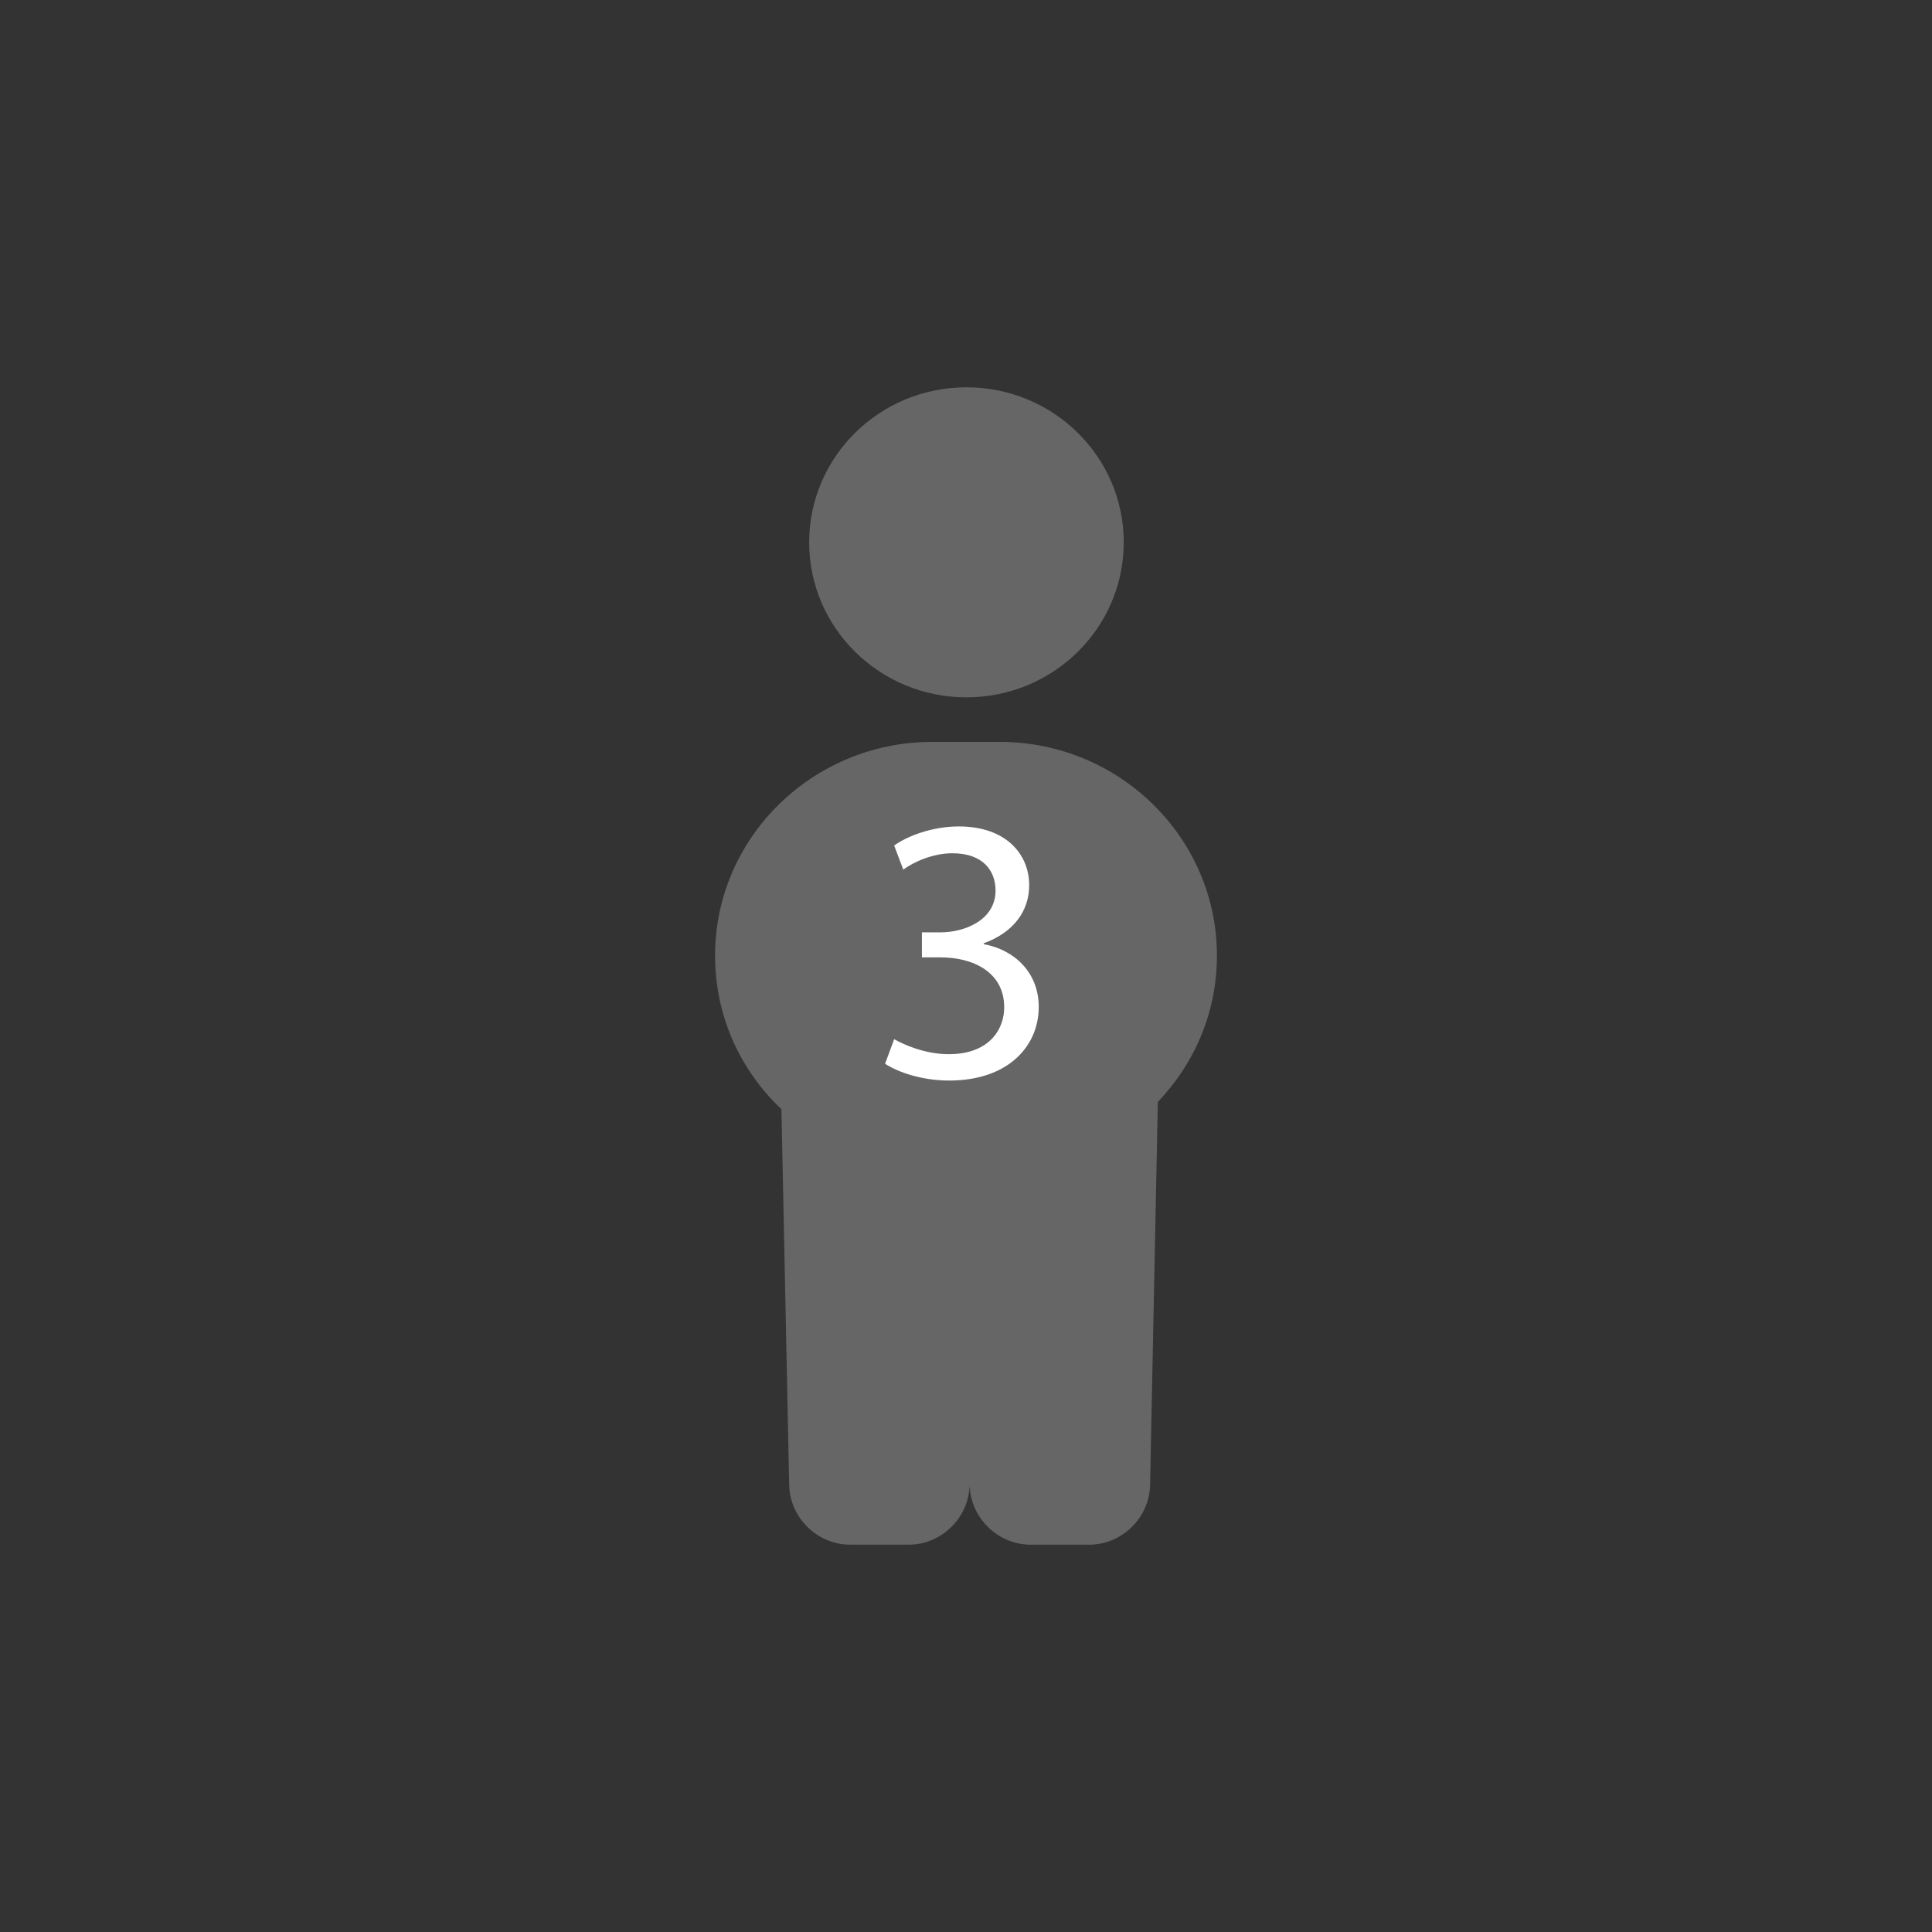 <?xml version="1.0" encoding="utf-8"?>
<!-- Generator: Adobe Illustrator 24.1.0, SVG Export Plug-In . SVG Version: 6.00 Build 0)  -->
<svg version="1.1" id="Capa_1" xmlns="http://www.w3.org/2000/svg" xmlns:xlink="http://www.w3.org/1999/xlink" x="0px" y="0px"
	 viewBox="0 0 425 425" style="enable-background:new 0 0 425 425;" xml:space="preserve">
<rect x="0" y="0" width="425" height="425" fill="#333333" stroke="none"/>
<style type="text/css">
	.st0{opacity:0.25;}
	.st1{fill:#FFFFFF;}
</style>
<g class="st0">
	<ellipse class="st1" cx="212.6" cy="119.3" rx="34.6" ry="34.1"/>
	<path class="st1" d="M254.7,242.4c8.1-8.5,13-19.7,13-32.2c0-25.8-21.3-46.9-47.6-47c-4.1,0-11.1,0-15.2,0
		c-26.2,0.1-47.6,21.1-47.6,47c0,13.4,5.6,25.3,14.6,33.8l1.7,82.4c0,7.3,6.1,13.4,13.4,13.4h12.9c7.3,0,13.4-6.1,13.4-13.4
		c0,7.3,6.1,13.4,13.4,13.4h12.9c7.3,0,13.4-6.1,13.4-13.4L254.7,242.4z"/>
</g>
<g>
	<path class="st1" d="M196.7,228.6c2.1,1.2,6.8,3.3,12,3.3c9.3,0,12.3-5.9,12.2-10.5c-0.1-7.6-6.9-10.8-14-10.8h-4.1v-5.5h4.1
		c5.3,0,12.1-2.7,12.1-9.2c0-4.3-2.7-8.2-9.5-8.2c-4.3,0-8.5,1.9-10.8,3.6l-2-5.3c2.9-2.1,8.4-4.2,14.2-4.2
		c10.6,0,15.5,6.3,15.5,12.9c0,5.7-3.4,10.4-10,12.8v0.2c6.7,1.2,12.1,6.2,12.1,13.8c0,8.7-6.8,16.2-19.7,16.2
		c-6.1,0-11.4-1.9-14.1-3.7L196.7,228.6z"/>
</g>
</svg>

